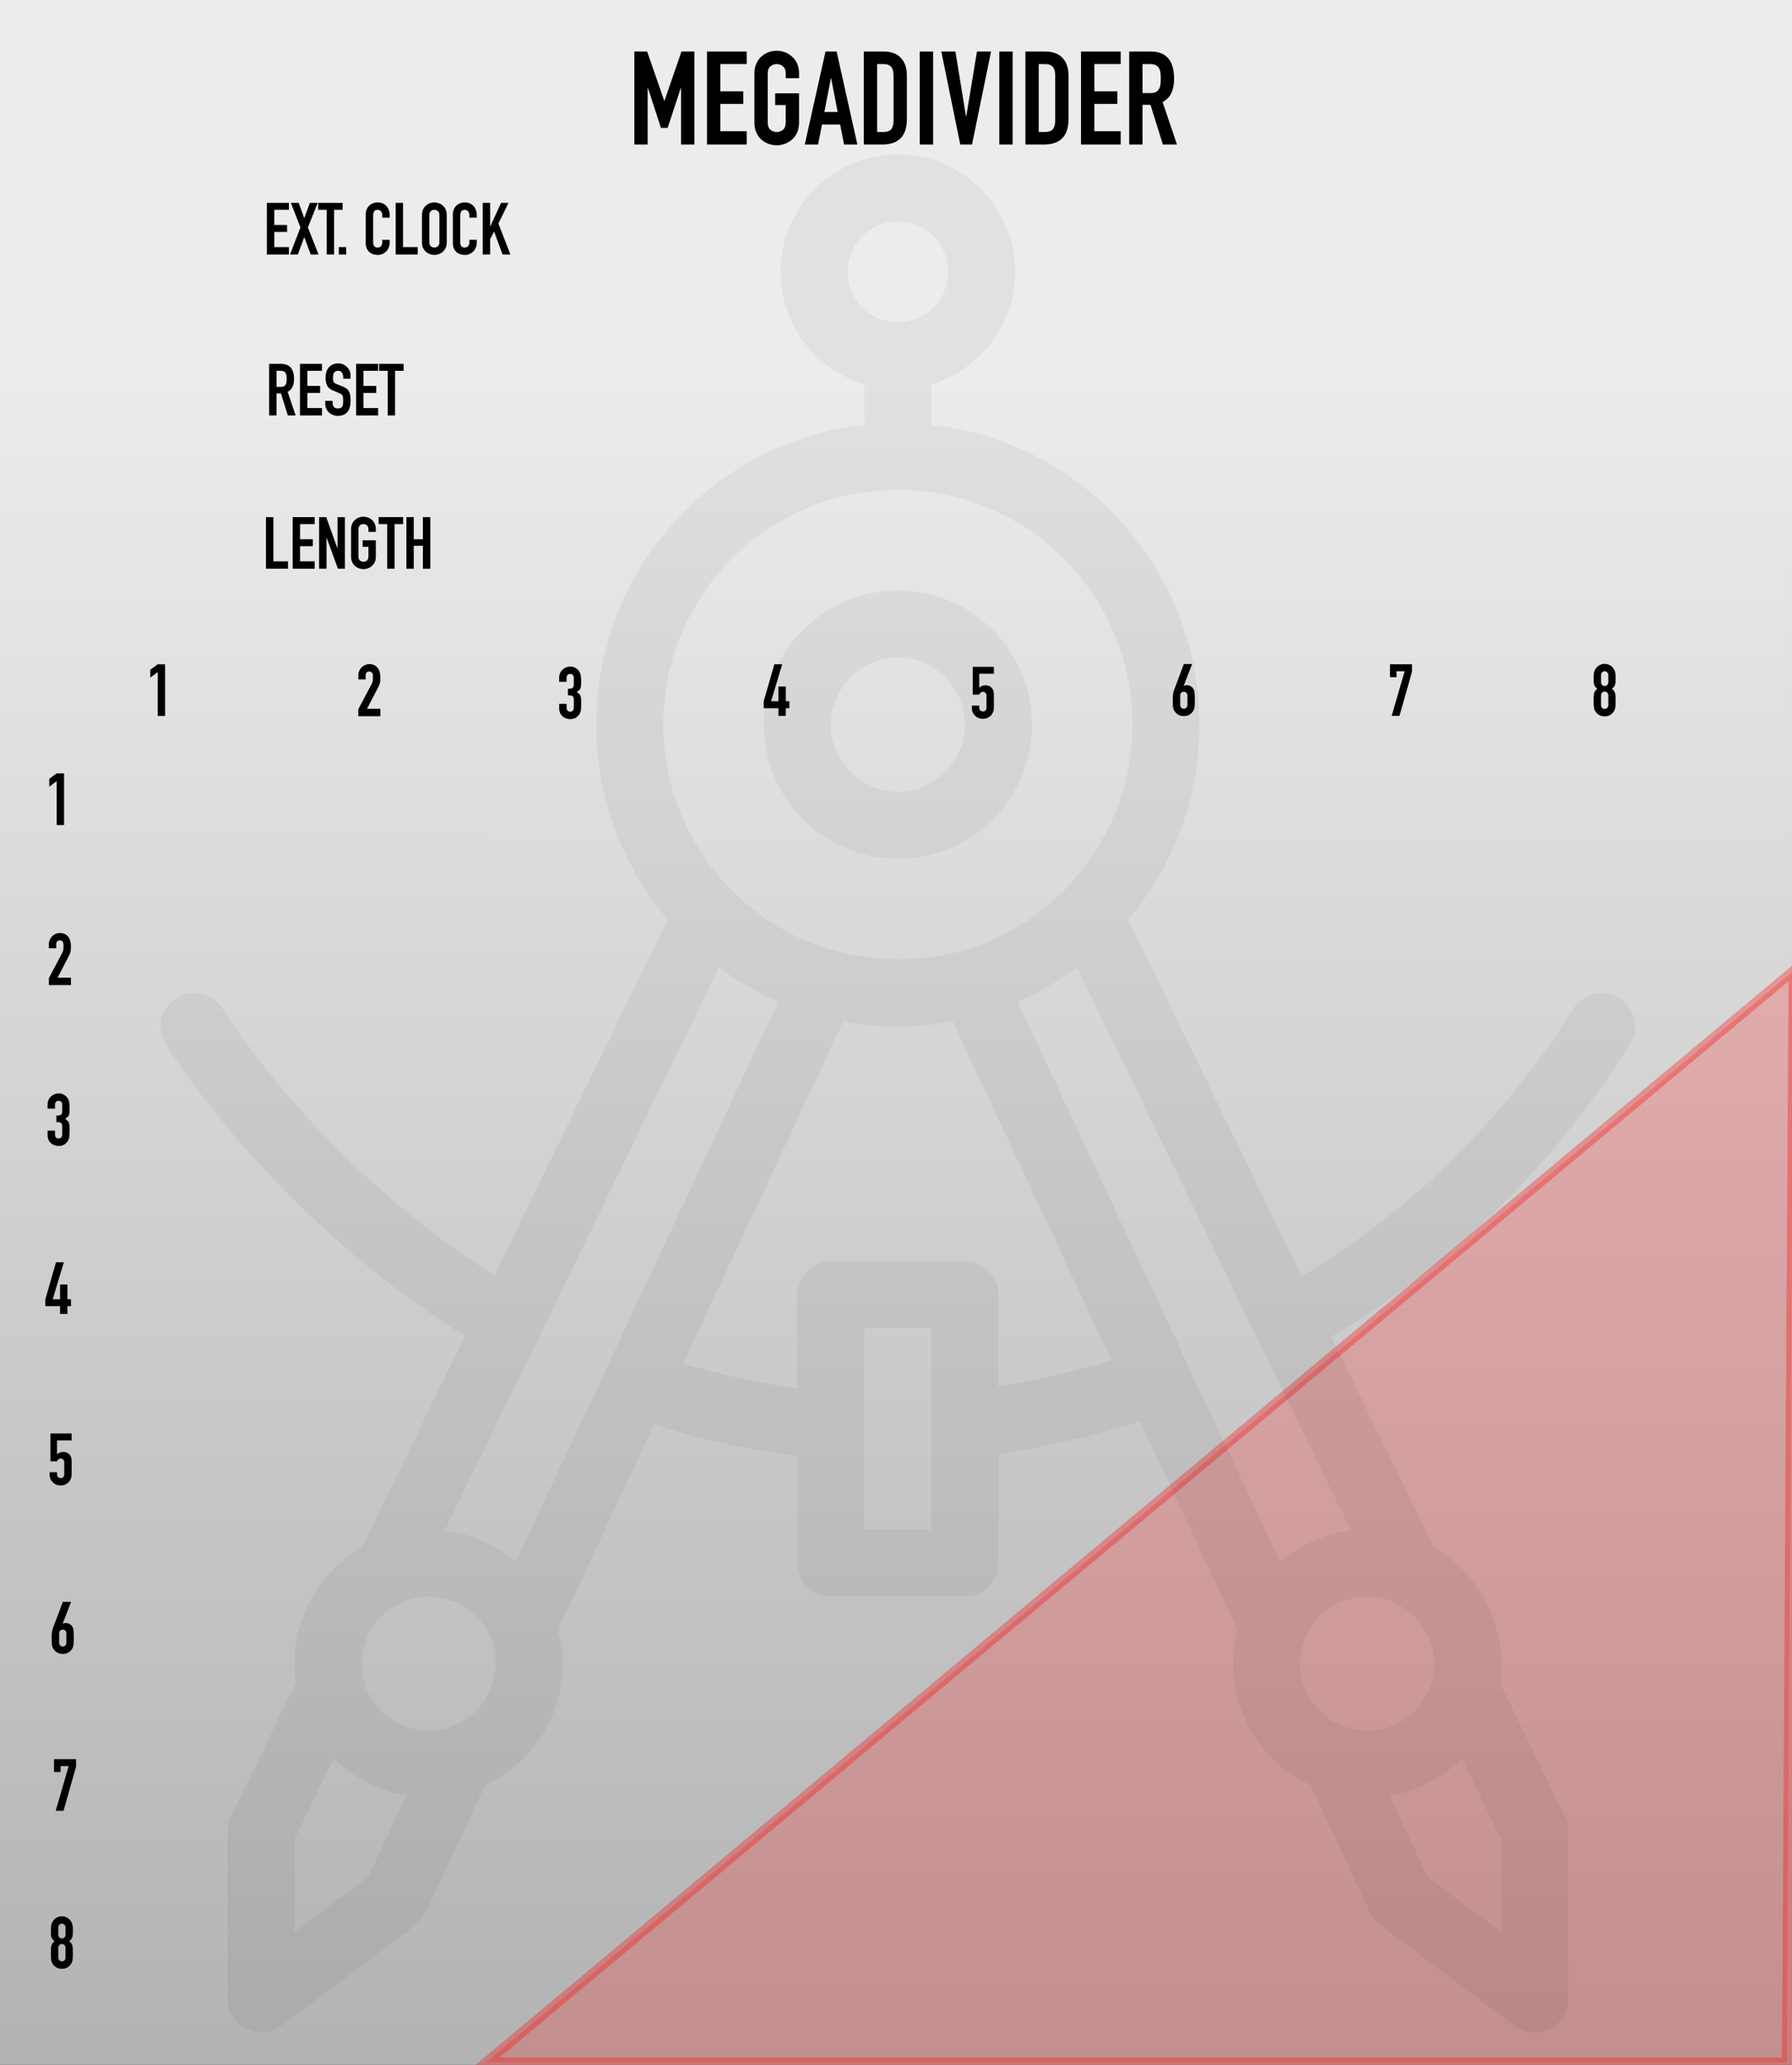 <?xml version="1.0" encoding="UTF-8" standalone="no"?>
<!-- Created with Inkscape (http://www.inkscape.org/) -->

<svg
   xmlns:dc="http://purl.org/dc/elements/1.1/"
   xmlns:cc="http://creativecommons.org/ns#"
   xmlns:rdf="http://www.w3.org/1999/02/22-rdf-syntax-ns#"
   xmlns:svg="http://www.w3.org/2000/svg"
   xmlns="http://www.w3.org/2000/svg"
   xmlns:xlink="http://www.w3.org/1999/xlink"
   xmlns:sodipodi="http://sodipodi.sourceforge.net/DTD/sodipodi-0.dtd"
   xmlns:inkscape="http://www.inkscape.org/namespaces/inkscape"
   width="330"
   height="380"
   viewBox="0 0 87.313 100.542"
   version="1.1"
   id="svg8"
   inkscape:version="0.92.2 (5c3e80d, 2017-08-06)"
   sodipodi:docname="MegaDivider.svg">
  <rect x="0" y="0" width="87.313" height="100.542" fill="#333333" stroke="none"/>
  <defs
     id="defs2">
    <linearGradient
       gradientTransform="matrix(0.761,0,0,0.276,712.503,-0.073)"
       inkscape:collect="always"
       xlink:href="#linearGradient879"
       id="linearGradient881"
       x1="-935.392"
       y1="66.758"
       x2="-935.734"
       y2="363.988"
       gradientUnits="userSpaceOnUse" />
    <linearGradient
       inkscape:collect="always"
       id="linearGradient879">
      <stop
         style="stop-color:#ececec;stop-opacity:1"
         offset="0"
         id="stop875" />
      <stop
         style="stop-color:#b3b3b3;stop-opacity:1"
         offset="1"
         id="stop877" />
    </linearGradient>
  </defs>
  <sodipodi:namedview
     id="base"
     pagecolor="#ffffff"
     bordercolor="#666666"
     borderopacity="1.0"
     inkscape:pageopacity="0.0"
     inkscape:pageshadow="2"
     inkscape:zoom="2"
     inkscape:cx="294.55773"
     inkscape:cy="195.80393"
     inkscape:document-units="mm"
     inkscape:current-layer="layer2"
     showgrid="false"
     units="px"
     inkscape:snap-bbox="true"
     inkscape:snap-page="true"
     inkscape:bbox-nodes="true"
     inkscape:snap-bbox-edge-midpoints="true"
     inkscape:window-width="1920"
     inkscape:window-height="1031"
     inkscape:window-x="8"
     inkscape:window-y="95"
     inkscape:window-maximized="0" />
  <g
     inkscape:groupmode="layer"
     id="layer2"
     inkscape:label="background">
    <path
       style="fill:url(#linearGradient881);fill-opacity:1;fill-rule:nonzero;stroke:none;stroke-width:0.422"
       d="M 0,0 H 87.312 V 100.542 H 0 Z m 0,0"
       id="path25057"
       inkscape:connector-curvature="0" />
    <path
       style="fill:#ff0000;fill-opacity:0.205;stroke:#ff0000;stroke-width:0.473px;stroke-linecap:butt;stroke-linejoin:miter;stroke-opacity:0.315"
       d="M 23.676,100.424 H 87.059 L 87.383,47.274 Z"
       id="path905-9"
       inkscape:connector-curvature="0"
       sodipodi:nodetypes="cccc" />
    <g
       aria-label="MEGADIVIDER"
       transform="matrix(0.265,0,0,0.265,24.137,-1.315)"
       style="font-style:normal;font-weight:normal;font-size:14.667px;line-height:1.25;font-family:sans-serif;letter-spacing:0px;word-spacing:0px;fill:#000000;fill-opacity:1;stroke:none;stroke-width:0.809"
       id="flowRoot923">
      <path
         d="m 25.55,14.428 h 2.352 l 3.144,9.048 h 0.048 l 3.12,-9.048 h 2.376 v 17.088 h -2.448 v -10.392 h -0.048 l -2.424,7.344 h -1.224 l -2.4,-7.344 h -0.048 v 10.392 h -2.448 z"
         style="font-style:normal;font-variant:normal;font-weight:normal;font-stretch:normal;font-size:24px;font-family:'DIN Condensed';-inkscape-font-specification:'DIN Condensed, ';text-align:center;text-anchor:middle"
         id="path1678"
         inkscape:connector-curvature="0" />
      <path
         d="m 38.91,14.428 h 7.296 v 2.304 h -4.848 v 5.016 h 4.224 v 2.304 h -4.224 v 5.016 h 4.848 v 2.448 h -7.296 z"
         style="font-style:normal;font-variant:normal;font-weight:normal;font-stretch:normal;font-size:24px;font-family:'DIN Condensed';-inkscape-font-specification:'DIN Condensed, ';text-align:center;text-anchor:middle"
         id="path1680"
         inkscape:connector-curvature="0" />
      <path
         d="m 47.625,18.46 q 0,-1.032 0.36,-1.824 0.36,-0.792 0.936,-1.296 0.6,-0.528 1.32,-0.792 0.744,-0.264 1.488,-0.264 0.744,0 1.464,0.264 0.744,0.264 1.32,0.792 0.6,0.504 0.96,1.296 0.36,0.792 0.36,1.824 v 0.864 h -2.448 v -0.864 q 0,-0.888 -0.504,-1.296 -0.48,-0.432 -1.152,-0.432 -0.672,0 -1.176,0.432 -0.48,0.408 -0.48,1.296 v 9.024 q 0,0.888 0.48,1.32 0.504,0.408 1.176,0.408 0.672,0 1.152,-0.408 0.504,-0.432 0.504,-1.32 v -3.216 h -1.944 v -2.16 h 4.392 v 5.376 q 0,1.056 -0.36,1.848 -0.36,0.768 -0.96,1.296 -0.576,0.504 -1.32,0.768 -0.72,0.264 -1.464,0.264 -0.744,0 -1.488,-0.264 -0.72,-0.264 -1.32,-0.768 -0.576,-0.528 -0.936,-1.296 -0.36,-0.792 -0.36,-1.848 z"
         style="font-style:normal;font-variant:normal;font-weight:normal;font-stretch:normal;font-size:24px;font-family:'DIN Condensed';-inkscape-font-specification:'DIN Condensed, ';text-align:center;text-anchor:middle"
         id="path1682"
         inkscape:connector-curvature="0" />
      <path
         d="m 61.732,19.348 h -0.048 l -1.2,6.192 h 2.448 z m -1.032,-4.92 h 2.04 l 3.816,17.088 h -2.448 l -0.72,-3.672 h -3.336 l -0.72,3.672 h -2.448 z"
         style="font-style:normal;font-variant:normal;font-weight:normal;font-stretch:normal;font-size:24px;font-family:'DIN Condensed';-inkscape-font-specification:'DIN Condensed, ';text-align:center;text-anchor:middle"
         id="path1684"
         inkscape:connector-curvature="0" />
      <path
         d="m 67.738,14.428 h 3.624 q 2.088,0 3.192,1.176 1.104,1.152 1.104,3.24 v 7.992 q 0,2.4 -1.176,3.552 -1.152,1.128 -3.336,1.128 h -3.408 z m 2.448,14.784 h 1.128 q 1.032,0 1.464,-0.504 0.432,-0.528 0.432,-1.632 v -8.232 q 0,-1.008 -0.408,-1.56 -0.408,-0.552 -1.488,-0.552 h -1.128 z"
         style="font-style:normal;font-variant:normal;font-weight:normal;font-stretch:normal;font-size:24px;font-family:'DIN Condensed';-inkscape-font-specification:'DIN Condensed, ';text-align:center;text-anchor:middle"
         id="path1686"
         inkscape:connector-curvature="0" />
      <path
         d="m 78.029,14.428 h 2.448 v 17.088 h -2.448 z"
         style="font-style:normal;font-variant:normal;font-weight:normal;font-stretch:normal;font-size:24px;font-family:'DIN Condensed';-inkscape-font-specification:'DIN Condensed, ';text-align:center;text-anchor:middle"
         id="path1688"
         inkscape:connector-curvature="0" />
      <path
         d="m 87.632,31.516 h -2.16 l -3.48,-17.088 h 2.592 l 1.944,11.928 h 0.048 l 1.968,-11.928 h 2.592 z"
         style="font-style:normal;font-variant:normal;font-weight:normal;font-stretch:normal;font-size:24px;font-family:'DIN Condensed';-inkscape-font-specification:'DIN Condensed, ';text-align:center;text-anchor:middle"
         id="path1690"
         inkscape:connector-curvature="0" />
      <path
         d="m 92.654,14.428 h 2.448 v 17.088 h -2.448 z"
         style="font-style:normal;font-variant:normal;font-weight:normal;font-stretch:normal;font-size:24px;font-family:'DIN Condensed';-inkscape-font-specification:'DIN Condensed, ';text-align:center;text-anchor:middle"
         id="path1692"
         inkscape:connector-curvature="0" />
      <path
         d="m 97.457,14.428 h 3.624 q 2.088,0 3.192,1.176 1.104,1.152 1.104,3.24 v 7.992 q 0,2.4 -1.176,3.552 -1.152,1.128 -3.336,1.128 h -3.408 z m 2.448,14.784 h 1.128 q 1.032,0 1.464,-0.504 0.432,-0.528 0.432,-1.632 v -8.232 q 0,-1.008 -0.408,-1.56 -0.408,-0.552 -1.488,-0.552 h -1.128 z"
         style="font-style:normal;font-variant:normal;font-weight:normal;font-stretch:normal;font-size:24px;font-family:'DIN Condensed';-inkscape-font-specification:'DIN Condensed, ';text-align:center;text-anchor:middle"
         id="path1694"
         inkscape:connector-curvature="0" />
      <path
         d="m 107.675,14.428 h 7.296 v 2.304 h -4.848 v 5.016 h 4.224 v 2.304 h -4.224 v 5.016 h 4.848 v 2.448 h -7.296 z"
         style="font-style:normal;font-variant:normal;font-weight:normal;font-stretch:normal;font-size:24px;font-family:'DIN Condensed';-inkscape-font-specification:'DIN Condensed, ';text-align:center;text-anchor:middle"
         id="path1696"
         inkscape:connector-curvature="0" />
      <path
         d="m 118.983,22.06 h 1.392 q 0.648,0 1.032,-0.168 0.384,-0.192 0.576,-0.528 0.216,-0.336 0.288,-0.816 0.072,-0.504 0.072,-1.152 0,-0.648 -0.072,-1.128 -0.072,-0.504 -0.312,-0.84 -0.216,-0.36 -0.624,-0.528 -0.408,-0.168 -1.08,-0.168 h -1.272 z m -2.448,-7.632 h 3.936 q 4.32,0 4.32,5.016 0,1.488 -0.48,2.568 -0.456,1.056 -1.632,1.704 l 2.64,7.8 h -2.592 l -2.28,-7.296 h -1.464 v 7.296 h -2.448 z"
         style="font-style:normal;font-variant:normal;font-weight:normal;font-stretch:normal;font-size:24px;font-family:'DIN Condensed';-inkscape-font-specification:'DIN Condensed, ';text-align:center;text-anchor:middle"
         id="path1698"
         inkscape:connector-curvature="0" />
    </g>
    <g
       aria-label="1"
       transform="matrix(0.265,0,0,0.265,-17.006,33.599)"
       style="font-style:normal;font-weight:normal;font-size:14.667px;line-height:1.25;font-family:sans-serif;letter-spacing:0px;word-spacing:0px;fill:#000000;fill-opacity:1;stroke:none;stroke-width:0.809"
       id="flowRoot923-4-0">
      <path
         d="m 74.593,16.755 -1.36,1 v -1.44 l 1.36,-1 h 1.36 v 9.493 h -1.36 z"
         style="font-style:normal;font-variant:normal;font-weight:normal;font-stretch:normal;font-size:13.333px;font-family:'DIN Condensed';-inkscape-font-specification:'DIN Condensed, ';text-align:center;text-anchor:middle"
         id="path1943"
         inkscape:connector-curvature="0" />
    </g>
    <g
       aria-label="2"
       transform="matrix(0.265,0,0,0.265,-16.958,41.391)"
       style="font-style:normal;font-weight:normal;font-size:14.667px;line-height:1.25;font-family:sans-serif;letter-spacing:0px;word-spacing:0px;fill:#000000;fill-opacity:1;stroke:none;stroke-width:0.809"
       id="flowRoot923-4-0-3">
      <path
         d="m 72.979,23.529 2.453,-4.627 q 0.187,-0.347 0.213,-0.6 0.027,-0.267 0.027,-0.653 0,-0.173 -0.013,-0.36 -0.013,-0.2 -0.08,-0.347 -0.053,-0.147 -0.187,-0.24 -0.133,-0.107 -0.387,-0.107 -0.307,0 -0.493,0.173 -0.173,0.173 -0.173,0.507 v 0.773 h -1.36 v -0.747 q 0,-0.427 0.16,-0.8 0.16,-0.373 0.427,-0.653 0.28,-0.28 0.653,-0.44 0.373,-0.173 0.8,-0.173 0.533,0 0.907,0.2 0.387,0.187 0.627,0.52 0.253,0.333 0.36,0.76 0.12,0.427 0.12,0.907 0,0.347 -0.013,0.587 -0.013,0.227 -0.053,0.44 -0.04,0.213 -0.133,0.427 -0.093,0.213 -0.253,0.52 l -2,3.853 h 2.453 v 1.36 h -4.053 z"
         style="font-style:normal;font-variant:normal;font-weight:normal;font-stretch:normal;font-size:13.333px;font-family:'DIN Condensed';-inkscape-font-specification:'DIN Condensed, ';text-align:center;text-anchor:middle"
         id="path1946"
         inkscape:connector-curvature="0" />
    </g>
    <g
       aria-label="EXT. CLOCK"
       transform="matrix(0.265,0,0,0.265,-1.03,5.818)"
       style="font-style:normal;font-weight:normal;font-size:14.667px;line-height:1.25;font-family:sans-serif;letter-spacing:0px;word-spacing:0px;fill:#000000;fill-opacity:1;stroke:none;stroke-width:0.809"
       id="flowRoot923-4">
      <path
         d="m 52.958,15.315 h 4.053 v 1.28 h -2.693 v 2.787 h 2.347 v 1.28 h -2.347 v 2.787 h 2.693 v 1.36 h -4.053 z"
         style="font-style:normal;font-variant:normal;font-weight:normal;font-stretch:normal;font-size:13.333px;font-family:'DIN Condensed';-inkscape-font-specification:'DIN Condensed, ';text-align:center;text-anchor:middle"
         id="path1997"
         inkscape:connector-curvature="0" />
      <path
         d="m 59.133,19.835 -1.773,-4.52 h 1.44 l 1.027,2.813 1.04,-2.813 h 1.44 l -1.813,4.52 1.96,4.973 h -1.44 l -1.187,-3.2 -1.173,3.2 h -1.44 z"
         style="font-style:normal;font-variant:normal;font-weight:normal;font-stretch:normal;font-size:13.333px;font-family:'DIN Condensed';-inkscape-font-specification:'DIN Condensed, ';text-align:center;text-anchor:middle"
         id="path1999"
         inkscape:connector-curvature="0" />
      <path
         d="m 63.955,16.595 h -1.573 v -1.28 h 4.507 v 1.28 h -1.573 v 8.213 h -1.36 z"
         style="font-style:normal;font-variant:normal;font-weight:normal;font-stretch:normal;font-size:13.333px;font-family:'DIN Condensed';-inkscape-font-specification:'DIN Condensed, ';text-align:center;text-anchor:middle"
         id="path2001"
         inkscape:connector-curvature="0" />
      <path
         d="m 66.185,23.449 h 1.36 v 1.36 h -1.36 z"
         style="font-style:normal;font-variant:normal;font-weight:normal;font-stretch:normal;font-size:13.333px;font-family:'DIN Condensed';-inkscape-font-specification:'DIN Condensed, ';text-align:center;text-anchor:middle"
         id="path2003"
         inkscape:connector-curvature="0" />
      <path
         d="m 75.533,22.689 q 0,0.44 -0.173,0.84 -0.16,0.4 -0.453,0.707 -0.293,0.293 -0.693,0.48 -0.387,0.173 -0.84,0.173 -0.387,0 -0.787,-0.107 -0.4,-0.107 -0.72,-0.36 -0.32,-0.267 -0.533,-0.693 -0.2,-0.427 -0.2,-1.08 v -5.227 q 0,-0.467 0.16,-0.867 0.16,-0.4 0.453,-0.693 0.293,-0.293 0.693,-0.453 0.413,-0.173 0.907,-0.173 0.467,0 0.867,0.173 0.4,0.16 0.693,0.467 0.293,0.293 0.453,0.72 0.173,0.413 0.173,0.907 v 0.533 h -1.36 v -0.453 q 0,-0.4 -0.227,-0.693 -0.227,-0.293 -0.613,-0.293 -0.507,0 -0.68,0.32 -0.16,0.307 -0.16,0.787 v 4.853 q 0,0.413 0.173,0.693 0.187,0.28 0.653,0.28 0.133,0 0.28,-0.04 0.16,-0.053 0.28,-0.16 0.133,-0.107 0.213,-0.293 0.08,-0.187 0.08,-0.467 v -0.467 h 1.36 z"
         style="font-style:normal;font-variant:normal;font-weight:normal;font-stretch:normal;font-size:13.333px;font-family:'DIN Condensed';-inkscape-font-specification:'DIN Condensed, ';text-align:center;text-anchor:middle"
         id="path2005"
         inkscape:connector-curvature="0" />
      <path
         d="m 76.63,15.315 h 1.36 v 8.133 h 2.693 v 1.36 h -4.053 z"
         style="font-style:normal;font-variant:normal;font-weight:normal;font-stretch:normal;font-size:13.333px;font-family:'DIN Condensed';-inkscape-font-specification:'DIN Condensed, ';text-align:center;text-anchor:middle"
         id="path2007"
         inkscape:connector-curvature="0" />
      <path
         d="m 81.471,17.555 q 0,-0.573 0.2,-1.013 0.2,-0.44 0.52,-0.72 0.333,-0.293 0.733,-0.44 0.413,-0.147 0.827,-0.147 0.413,0 0.813,0.147 0.413,0.147 0.733,0.44 0.333,0.28 0.533,0.72 0.2,0.44 0.2,1.013 v 5.013 q 0,0.587 -0.2,1.027 -0.2,0.427 -0.533,0.72 -0.32,0.28 -0.733,0.427 -0.4,0.147 -0.813,0.147 -0.413,0 -0.827,-0.147 -0.4,-0.147 -0.733,-0.427 -0.32,-0.293 -0.52,-0.72 -0.2,-0.44 -0.2,-1.027 z m 1.36,5.013 q 0,0.493 0.267,0.733 0.28,0.227 0.653,0.227 0.373,0 0.64,-0.227 0.28,-0.24 0.28,-0.733 v -5.013 q 0,-0.493 -0.28,-0.72 -0.267,-0.24 -0.64,-0.24 -0.373,0 -0.653,0.24 -0.267,0.227 -0.267,0.72 z"
         style="font-style:normal;font-variant:normal;font-weight:normal;font-stretch:normal;font-size:13.333px;font-family:'DIN Condensed';-inkscape-font-specification:'DIN Condensed, ';text-align:center;text-anchor:middle"
         id="path2009"
         inkscape:connector-curvature="0" />
      <path
         d="m 91.549,22.689 q 0,0.44 -0.173,0.84 -0.16,0.4 -0.453,0.707 -0.293,0.293 -0.693,0.48 -0.387,0.173 -0.84,0.173 -0.387,0 -0.787,-0.107 -0.4,-0.107 -0.72,-0.36 -0.32,-0.267 -0.533,-0.693 -0.2,-0.427 -0.2,-1.08 v -5.227 q 0,-0.467 0.16,-0.867 0.16,-0.4 0.453,-0.693 0.293,-0.293 0.693,-0.453 0.413,-0.173 0.907,-0.173 0.467,0 0.867,0.173 0.4,0.16 0.693,0.467 0.293,0.293 0.453,0.72 0.173,0.413 0.173,0.907 v 0.533 h -1.36 v -0.453 q 0,-0.4 -0.227,-0.693 -0.227,-0.293 -0.613,-0.293 -0.507,0 -0.68,0.32 -0.16,0.307 -0.16,0.787 v 4.853 q 0,0.413 0.173,0.693 0.187,0.28 0.653,0.28 0.133,0 0.28,-0.04 0.16,-0.053 0.28,-0.16 0.133,-0.107 0.213,-0.293 0.08,-0.187 0.08,-0.467 v -0.467 h 1.36 z"
         style="font-style:normal;font-variant:normal;font-weight:normal;font-stretch:normal;font-size:13.333px;font-family:'DIN Condensed';-inkscape-font-specification:'DIN Condensed, ';text-align:center;text-anchor:middle"
         id="path2011"
         inkscape:connector-curvature="0" />
      <path
         d="m 92.645,15.315 h 1.36 v 4.333 h 0.027 l 1.987,-4.333 h 1.36 l -1.853,3.8 2.2,5.693 H 96.285 l -1.547,-4.213 -0.733,1.373 v 2.84 h -1.36 z"
         style="font-style:normal;font-variant:normal;font-weight:normal;font-stretch:normal;font-size:13.333px;font-family:'DIN Condensed';-inkscape-font-specification:'DIN Condensed, ';text-align:center;text-anchor:middle"
         id="path2013"
         inkscape:connector-curvature="0" />
    </g>
    <g
       aria-label="/ "
       transform="matrix(0.265,0,0,0.265,-47.318,98.409)"
       style="font-style:normal;font-weight:normal;font-size:14.667px;line-height:1.25;font-family:sans-serif;letter-spacing:0px;word-spacing:0px;fill:#000000;fill-opacity:1;stroke:none;stroke-width:0.809"
       id="flowRoot923-4-3">
      <path
         d="m 75.342,15.235 h 1.067 l -1.76,9.653 h -1.067 z"
         style="font-style:normal;font-variant:normal;font-weight:normal;font-stretch:normal;font-size:13.333px;font-family:'DIN Condensed';-inkscape-font-specification:'DIN Condensed, ';text-align:center;text-anchor:middle"
         id="path2067"
         inkscape:connector-curvature="0" />
    </g>
    <path
       inkscape:connector-curvature="0"
       id="path2040"
       style="font-style:normal;font-variant:normal;font-weight:normal;font-stretch:normal;font-size:13.333px;line-height:1.25;font-family:'DIN Condensed';-inkscape-font-specification:'DIN Condensed, ';text-align:center;letter-spacing:0px;word-spacing:0px;text-anchor:middle;fill:#000000;fill-opacity:1;stroke:none;stroke-width:0.214"
       d="m 2.746,54.32 q 0.162,0 0.222,-0.039 0.064,-0.039 0.064,-0.18 v -0.325 q 0,-0.078 -0.049,-0.127 -0.046,-0.049 -0.127,-0.049 -0.095,0 -0.138,0.06 -0.039,0.06 -0.039,0.116 v 0.205 h -0.36 v -0.208 q 0,-0.109 0.042,-0.208 0.042,-0.099 0.116,-0.169 0.074,-0.071 0.173,-0.113 0.099,-0.042 0.212,-0.042 0.148,0 0.243,0.06 0.099,0.056 0.148,0.116 0.035,0.042 0.06,0.088 0.028,0.042 0.042,0.102 0.018,0.056 0.025,0.141 0.011,0.081 0.011,0.201 0,0.131 -0.007,0.212 -0.004,0.081 -0.028,0.138 -0.021,0.053 -0.067,0.092 -0.042,0.039 -0.12,0.085 0.085,0.053 0.127,0.099 0.046,0.046 0.067,0.109 0.021,0.06 0.025,0.148 0.004,0.085 0.004,0.219 0,0.123 -0.007,0.205 -0.004,0.081 -0.014,0.138 -0.011,0.053 -0.028,0.092 -0.018,0.039 -0.046,0.081 -0.067,0.099 -0.173,0.166 -0.106,0.064 -0.272,0.064 -0.085,0 -0.18,-0.028 -0.095,-0.028 -0.173,-0.092 -0.078,-0.064 -0.131,-0.166 -0.049,-0.102 -0.049,-0.25 v -0.205 h 0.36 v 0.187 q 0,0.085 0.046,0.141 0.049,0.053 0.131,0.053 0.081,0 0.127,-0.053 0.049,-0.056 0.049,-0.148 V 54.874 q 0,-0.074 -0.014,-0.12 -0.011,-0.046 -0.042,-0.071 -0.032,-0.028 -0.088,-0.035 -0.053,-0.011 -0.141,-0.011 z" />
    <path
       inkscape:connector-curvature="0"
       id="path2042"
       style="font-style:normal;font-variant:normal;font-weight:normal;font-stretch:normal;font-size:13.333px;line-height:1.25;font-family:'DIN Condensed';-inkscape-font-specification:'DIN Condensed, ';text-align:center;letter-spacing:0px;word-spacing:0px;text-anchor:middle;fill:#000000;fill-opacity:1;stroke:none;stroke-width:0.214"
       d="M 2.926,63.602 H 2.21 v -0.339 l 0.519,-1.799 h 0.381 l -0.54,1.799 h 0.356 v -0.716 h 0.36 v 0.716 H 3.459 V 63.602 H 3.286 v 0.374 H 2.926 Z" />
    <path
       inkscape:connector-curvature="0"
       id="path2044"
       style="font-style:normal;font-variant:normal;font-weight:normal;font-stretch:normal;font-size:13.333px;line-height:1.25;font-family:'DIN Condensed';-inkscape-font-specification:'DIN Condensed, ';text-align:center;letter-spacing:0px;word-spacing:0px;text-anchor:middle;fill:#000000;fill-opacity:1;stroke:none;stroke-width:0.214"
       d="M 3.49,70.137 H 2.778 v 0.677 q 0.049,-0.049 0.127,-0.081 0.078,-0.035 0.173,-0.035 0.183,0 0.296,0.113 0.116,0.113 0.116,0.332 v 0.649 q 0,0.127 -0.046,0.226 -0.042,0.099 -0.116,0.169 -0.074,0.071 -0.173,0.109 -0.095,0.035 -0.201,0.035 -0.106,0 -0.205,-0.035 -0.095,-0.039 -0.169,-0.109 -0.074,-0.071 -0.12,-0.169 -0.042,-0.099 -0.042,-0.226 V 71.686 h 0.36 v 0.092 q 0,0.092 0.049,0.145 0.053,0.049 0.134,0.049 0.081,0 0.123,-0.049 0.046,-0.049 0.046,-0.138 v -0.589 q 0,-0.074 -0.049,-0.127 -0.046,-0.053 -0.12,-0.053 -0.046,0 -0.078,0.018 -0.032,0.014 -0.053,0.035 -0.021,0.021 -0.035,0.046 -0.011,0.025 -0.018,0.039 h -0.318 V 69.798 h 1.03 z" />
    <path
       inkscape:connector-curvature="0"
       id="path2046"
       style="font-style:normal;font-variant:normal;font-weight:normal;font-stretch:normal;font-size:13.333px;line-height:1.25;font-family:'DIN Condensed';-inkscape-font-specification:'DIN Condensed, ';text-align:center;letter-spacing:0px;word-spacing:0px;text-anchor:middle;fill:#000000;fill-opacity:1;stroke:none;stroke-width:0.214"
       d="m 3.054,79.055 0.007,0.007 q 0.018,-0.014 0.053,-0.021 0.039,-0.011 0.099,-0.011 0.095,0 0.176,0.046 0.081,0.046 0.127,0.116 0.025,0.039 0.039,0.078 0.014,0.039 0.021,0.102 0.011,0.064 0.014,0.162 0.004,0.095 0.004,0.243 0,0.123 -0.004,0.205 -0.004,0.078 -0.014,0.134 -0.007,0.053 -0.025,0.092 -0.014,0.039 -0.039,0.081 -0.071,0.116 -0.191,0.18 -0.116,0.064 -0.265,0.064 -0.148,0 -0.265,-0.064 -0.116,-0.067 -0.187,-0.18 -0.028,-0.042 -0.046,-0.081 -0.014,-0.039 -0.025,-0.092 -0.007,-0.056 -0.011,-0.134 -0.004,-0.081 -0.004,-0.205 0,-0.116 0.004,-0.191 0.004,-0.078 0.011,-0.131 0.007,-0.056 0.021,-0.099 0.014,-0.046 0.032,-0.095 L 3.061,78 h 0.402 z m 0.18,0.473 q 0,-0.081 -0.053,-0.131 -0.053,-0.049 -0.123,-0.049 -0.071,0 -0.123,0.049 -0.053,0.049 -0.053,0.131 v 0.466 q 0,0.081 0.053,0.131 0.053,0.049 0.123,0.049 0.071,0 0.123,-0.049 0.053,-0.049 0.053,-0.131 z" />
    <path
       inkscape:connector-curvature="0"
       id="path2048"
       style="font-style:normal;font-variant:normal;font-weight:normal;font-stretch:normal;font-size:13.333px;line-height:1.25;font-family:'DIN Condensed';-inkscape-font-specification:'DIN Condensed, ';text-align:center;letter-spacing:0px;word-spacing:0px;text-anchor:middle;fill:#000000;fill-opacity:1;stroke:none;stroke-width:0.214"
       d="M 3.346,85.996 H 2.951 v 0.289 h -0.318 V 85.657 H 3.706 v 0.36 l -0.61,2.152 h -0.381 z" />
    <path
       inkscape:connector-curvature="0"
       id="path2050"
       style="font-style:normal;font-variant:normal;font-weight:normal;font-stretch:normal;font-size:13.333px;line-height:1.25;font-family:'DIN Condensed';-inkscape-font-specification:'DIN Condensed, ';text-align:center;letter-spacing:0px;word-spacing:0px;text-anchor:middle;fill:#000000;fill-opacity:1;stroke:none;stroke-width:0.214"
       d="m 3.193,93.845 q 0,-0.074 -0.053,-0.123 -0.053,-0.053 -0.123,-0.053 -0.071,0 -0.123,0.053 -0.053,0.049 -0.053,0.123 v 0.367 q 0,0.074 0.053,0.127 0.053,0.049 0.123,0.049 0.071,0 0.123,-0.049 0.053,-0.053 0.053,-0.127 z m -0.713,0.141 q 0,-0.102 0.007,-0.173 0.007,-0.074 0.021,-0.127 0.018,-0.053 0.042,-0.095 0.025,-0.042 0.06,-0.088 0.071,-0.092 0.176,-0.141 0.106,-0.053 0.229,-0.053 0.123,0 0.229,0.053 0.106,0.049 0.176,0.141 0.035,0.046 0.06,0.088 0.025,0.042 0.039,0.095 0.018,0.053 0.025,0.127 0.007,0.071 0.007,0.173 0,0.113 -0.004,0.191 -0.004,0.078 -0.021,0.138 -0.018,0.06 -0.056,0.109 -0.035,0.046 -0.099,0.099 0.064,0.049 0.099,0.099 0.039,0.049 0.056,0.116 0.018,0.067 0.021,0.166 0.004,0.095 0.004,0.236 0,0.116 -0.007,0.194 -0.004,0.074 -0.014,0.131 -0.011,0.056 -0.032,0.095 -0.018,0.039 -0.046,0.081 -0.06,0.092 -0.169,0.159 -0.109,0.064 -0.268,0.064 -0.159,0 -0.268,-0.064 -0.109,-0.067 -0.169,-0.159 -0.028,-0.042 -0.049,-0.081 -0.018,-0.039 -0.028,-0.095 -0.011,-0.056 -0.018,-0.131 -0.004,-0.078 -0.004,-0.194 0,-0.141 0.004,-0.236 0.004,-0.099 0.021,-0.166 0.018,-0.067 0.053,-0.116 0.039,-0.049 0.102,-0.099 -0.064,-0.053 -0.102,-0.099 -0.035,-0.049 -0.053,-0.109 -0.018,-0.06 -0.021,-0.138 -0.004,-0.078 -0.004,-0.191 z m 0.713,0.847 q 0,-0.074 -0.053,-0.123 -0.053,-0.053 -0.123,-0.053 -0.071,0 -0.123,0.053 -0.053,0.049 -0.053,0.123 v 0.494 q 0,0.074 0.053,0.127 0.053,0.049 0.123,0.049 0.071,0 0.123,-0.049 0.053,-0.053 0.053,-0.127 z" />
    <path
       inkscape:connector-curvature="0"
       id="path2052"
       style="font-style:normal;font-variant:normal;font-weight:normal;font-stretch:normal;font-size:13.333px;line-height:1.25;font-family:'DIN Condensed';-inkscape-font-specification:'DIN Condensed, ';text-align:center;letter-spacing:0px;word-spacing:0px;text-anchor:middle;fill:#000000;fill-opacity:1;stroke:none;stroke-width:0.214"
       d="m 88.724,33.817 -0.007,-0.007 q -0.018,0.014 -0.056,0.025 -0.035,0.007 -0.095,0.007 -0.095,0 -0.176,-0.046 -0.081,-0.046 -0.127,-0.116 -0.025,-0.035 -0.039,-0.074 -0.014,-0.042 -0.025,-0.106 -0.007,-0.064 -0.011,-0.159 -0.004,-0.099 -0.004,-0.247 0,-0.123 0.004,-0.201 0.004,-0.081 0.011,-0.134 0.011,-0.056 0.025,-0.095 0.018,-0.039 0.042,-0.081 0.071,-0.116 0.187,-0.18 0.12,-0.064 0.268,-0.064 0.148,0 0.265,0.067 0.116,0.064 0.187,0.176 0.025,0.042 0.042,0.081 0.018,0.039 0.025,0.095 0.011,0.053 0.014,0.134 0.004,0.078 0.004,0.201 0,0.116 -0.004,0.194 -0.004,0.074 -0.014,0.131 -0.007,0.053 -0.021,0.099 -0.011,0.042 -0.028,0.092 l -0.473,1.263 H 88.315 Z M 88.544,33.344 q 0,0.081 0.053,0.131 0.053,0.049 0.123,0.049 0.071,0 0.123,-0.049 0.053,-0.049 0.053,-0.131 v -0.466 q 0,-0.081 -0.053,-0.131 -0.053,-0.049 -0.123,-0.049 -0.071,0 -0.123,0.049 -0.053,0.049 -0.053,0.131 z" />
    <path
       inkscape:connector-curvature="0"
       id="path2054"
       style="font-style:normal;font-variant:normal;font-weight:normal;font-stretch:normal;font-size:13.333px;line-height:1.25;font-family:'DIN Condensed';-inkscape-font-specification:'DIN Condensed, ';text-align:center;letter-spacing:0px;word-spacing:0px;text-anchor:middle;fill:#000000;fill-opacity:1;stroke:none;stroke-width:0.214"
       d="m 97.983,32.608 -0.36,0.265 v -0.381 l 0.36,-0.265 h 0.36 v 2.512 h -0.36 z" />
    <path
       inkscape:connector-curvature="0"
       id="path2056"
       style="font-style:normal;font-variant:normal;font-weight:normal;font-stretch:normal;font-size:13.333px;line-height:1.25;font-family:'DIN Condensed';-inkscape-font-specification:'DIN Condensed, ';text-align:center;letter-spacing:0px;word-spacing:0px;text-anchor:middle;fill:#000000;fill-opacity:1;stroke:none;stroke-width:0.214"
       d="m 98.866,32.746 q 0,-0.127 0.042,-0.226 0.046,-0.099 0.12,-0.169 0.074,-0.071 0.169,-0.106 0.099,-0.039 0.205,-0.039 0.106,0 0.201,0.039 0.099,0.035 0.173,0.106 0.074,0.071 0.116,0.169 0.046,0.099 0.046,0.226 v 1.475 q 0,0.127 -0.046,0.226 -0.042,0.099 -0.116,0.169 -0.074,0.071 -0.173,0.109 -0.095,0.035 -0.201,0.035 -0.106,0 -0.205,-0.035 -0.095,-0.039 -0.169,-0.109 -0.074,-0.071 -0.12,-0.169 -0.042,-0.099 -0.042,-0.226 z m 0.36,1.475 q 0,0.078 0.049,0.131 0.049,0.049 0.127,0.049 0.078,0 0.127,-0.049 0.049,-0.053 0.049,-0.131 v -1.475 q 0,-0.078 -0.049,-0.127 -0.049,-0.053 -0.127,-0.053 -0.078,0 -0.127,0.053 -0.049,0.049 -0.049,0.127 z" />
    <path
       inkscape:connector-curvature="0"
       id="path2058"
       style="font-style:normal;font-variant:normal;font-weight:normal;font-stretch:normal;font-size:13.333px;line-height:1.25;font-family:'DIN Condensed';-inkscape-font-specification:'DIN Condensed, ';text-align:center;letter-spacing:0px;word-spacing:0px;text-anchor:middle;fill:#000000;fill-opacity:1;stroke:none;stroke-width:0.214"
       d="m 108.003,32.608 -0.36,0.265 v -0.381 l 0.36,-0.265 h 0.36 v 2.512 h -0.36 z" />
    <path
       inkscape:connector-curvature="0"
       id="path2060"
       style="font-style:normal;font-variant:normal;font-weight:normal;font-stretch:normal;font-size:13.333px;line-height:1.25;font-family:'DIN Condensed';-inkscape-font-specification:'DIN Condensed, ';text-align:center;letter-spacing:0px;word-spacing:0px;text-anchor:middle;fill:#000000;fill-opacity:1;stroke:none;stroke-width:0.214"
       d="m 109.312,32.608 -0.36,0.265 v -0.381 l 0.36,-0.265 h 0.36 v 2.512 h -0.36 z" />
    <path
       inkscape:connector-curvature="0"
       id="path2062"
       style="font-style:normal;font-variant:normal;font-weight:normal;font-stretch:normal;font-size:13.333px;line-height:1.25;font-family:'DIN Condensed';-inkscape-font-specification:'DIN Condensed, ';text-align:center;letter-spacing:0px;word-spacing:0px;text-anchor:middle;fill:#000000;fill-opacity:1;stroke:none;stroke-width:0.214"
       d="m 117.891,32.608 -0.36,0.265 v -0.381 l 0.36,-0.265 h 0.36 v 2.512 h -0.36 z" />
    <path
       inkscape:connector-curvature="0"
       id="path2064"
       style="font-style:normal;font-variant:normal;font-weight:normal;font-stretch:normal;font-size:13.333px;line-height:1.25;font-family:'DIN Condensed';-inkscape-font-specification:'DIN Condensed, ';text-align:center;letter-spacing:0px;word-spacing:0px;text-anchor:middle;fill:#000000;fill-opacity:1;stroke:none;stroke-width:0.214"
       d="M 118.773,34.4 119.422,33.176 q 0.049,-0.092 0.056,-0.159 0.007,-0.071 0.007,-0.173 0,-0.046 -0.004,-0.095 -0.004,-0.053 -0.021,-0.092 -0.014,-0.039 -0.049,-0.064 -0.035,-0.028 -0.102,-0.028 -0.081,0 -0.131,0.046 -0.046,0.046 -0.046,0.134 v 0.205 h -0.36 V 32.753 q 0,-0.113 0.042,-0.212 0.042,-0.099 0.113,-0.173 0.074,-0.074 0.173,-0.116 0.099,-0.046 0.212,-0.046 0.141,0 0.24,0.053 0.102,0.049 0.166,0.138 0.067,0.088 0.095,0.201 0.032,0.113 0.032,0.24 0,0.092 -0.004,0.155 -0.004,0.06 -0.014,0.116 -0.011,0.056 -0.035,0.113 -0.025,0.056 -0.067,0.138 l -0.529,1.02 h 0.649 v 0.36 h -1.072 z" />
    <g
       aria-label="1"
       transform="matrix(0.265,0,0,0.265,-12.084,28.289)"
       style="font-style:normal;font-weight:normal;font-size:14.667px;line-height:1.25;font-family:sans-serif;letter-spacing:0px;word-spacing:0px;fill:#000000;fill-opacity:1;stroke:none;stroke-width:0.809"
       id="flowRoot923-4-0-2">
      <path
         d="m 74.593,16.755 -1.36,1 v -1.44 l 1.36,-1 h 1.36 v 9.493 h -1.36 z"
         style="font-style:normal;font-variant:normal;font-weight:normal;font-stretch:normal;font-size:13.333px;font-family:'DIN Condensed';-inkscape-font-specification:'DIN Condensed, ';text-align:center;text-anchor:middle"
         id="path1943-2"
         inkscape:connector-curvature="0" />
    </g>
    <g
       aria-label="2"
       transform="matrix(0.265,0,0,0.265,-1.882,28.3)"
       style="font-style:normal;font-weight:normal;font-size:14.667px;line-height:1.25;font-family:sans-serif;letter-spacing:0px;word-spacing:0px;fill:#000000;fill-opacity:1;stroke:none;stroke-width:0.809"
       id="flowRoot923-4-0-3-5">
      <path
         d="m 72.979,23.529 2.453,-4.627 q 0.187,-0.347 0.213,-0.6 0.027,-0.267 0.027,-0.653 0,-0.173 -0.013,-0.36 -0.013,-0.2 -0.08,-0.347 -0.053,-0.147 -0.187,-0.24 -0.133,-0.107 -0.387,-0.107 -0.307,0 -0.493,0.173 -0.173,0.173 -0.173,0.507 v 0.773 h -1.36 v -0.747 q 0,-0.427 0.16,-0.8 0.16,-0.373 0.427,-0.653 0.28,-0.28 0.653,-0.44 0.373,-0.173 0.8,-0.173 0.533,0 0.907,0.2 0.387,0.187 0.627,0.52 0.253,0.333 0.36,0.76 0.12,0.427 0.12,0.907 0,0.347 -0.013,0.587 -0.013,0.227 -0.053,0.44 -0.04,0.213 -0.133,0.427 -0.093,0.213 -0.253,0.52 l -2,3.853 h 2.453 v 1.36 h -4.053 z"
         style="font-style:normal;font-variant:normal;font-weight:normal;font-stretch:normal;font-size:13.333px;font-family:'DIN Condensed';-inkscape-font-specification:'DIN Condensed, ';text-align:center;text-anchor:middle"
         id="path1946-2"
         inkscape:connector-curvature="0" />
    </g>
    <path
       inkscape:connector-curvature="0"
       id="path2040-9"
       style="font-style:normal;font-variant:normal;font-weight:normal;font-stretch:normal;font-size:13.333px;line-height:1.25;font-family:'DIN Condensed';-inkscape-font-specification:'DIN Condensed, ';text-align:center;letter-spacing:0px;word-spacing:0px;text-anchor:middle;fill:#000000;fill-opacity:1;stroke:none;stroke-width:0.214"
       d="m 27.672,33.537 q 0.162,0 0.222,-0.039 0.064,-0.039 0.064,-0.18 v -0.325 q 0,-0.078 -0.049,-0.127 -0.046,-0.049 -0.127,-0.049 -0.095,0 -0.138,0.06 -0.039,0.06 -0.039,0.116 v 0.205 H 27.245 V 32.99 q 0,-0.109 0.042,-0.208 0.042,-0.099 0.116,-0.169 0.074,-0.071 0.173,-0.113 0.099,-0.042 0.212,-0.042 0.148,0 0.243,0.06 0.099,0.056 0.148,0.116 0.035,0.042 0.06,0.088 0.028,0.042 0.042,0.102 0.018,0.056 0.025,0.141 0.011,0.081 0.011,0.201 0,0.131 -0.007,0.212 -0.004,0.081 -0.028,0.138 -0.021,0.053 -0.067,0.092 -0.042,0.039 -0.12,0.085 0.085,0.053 0.127,0.099 0.046,0.046 0.067,0.109 0.021,0.06 0.025,0.148 0.004,0.085 0.004,0.219 0,0.123 -0.007,0.205 -0.004,0.081 -0.014,0.138 -0.011,0.053 -0.028,0.092 -0.018,0.039 -0.046,0.081 -0.067,0.099 -0.173,0.166 -0.106,0.064 -0.272,0.064 -0.085,0 -0.18,-0.028 -0.095,-0.028 -0.173,-0.092 -0.078,-0.064 -0.131,-0.166 -0.049,-0.102 -0.049,-0.25 v -0.205 h 0.36 v 0.187 q 0,0.085 0.046,0.141 0.049,0.053 0.131,0.053 0.081,0 0.127,-0.053 0.049,-0.056 0.049,-0.148 v -0.36 q 0,-0.074 -0.014,-0.12 -0.011,-0.046 -0.042,-0.071 -0.032,-0.028 -0.088,-0.035 -0.053,-0.011 -0.141,-0.011 z" />
    <path
       inkscape:connector-curvature="0"
       id="path2042-2"
       style="font-style:normal;font-variant:normal;font-weight:normal;font-stretch:normal;font-size:13.333px;line-height:1.25;font-family:'DIN Condensed';-inkscape-font-specification:'DIN Condensed, ';text-align:center;letter-spacing:0px;word-spacing:0px;text-anchor:middle;fill:#000000;fill-opacity:1;stroke:none;stroke-width:0.214"
       d="m 37.927,34.484 h -0.716 v -0.339 l 0.519,-1.799 h 0.381 l -0.54,1.799 h 0.356 v -0.716 h 0.36 v 0.716 h 0.173 v 0.339 h -0.173 v 0.374 h -0.36 z" />
    <path
       inkscape:connector-curvature="0"
       id="path2044-1"
       style="font-style:normal;font-variant:normal;font-weight:normal;font-stretch:normal;font-size:13.333px;line-height:1.25;font-family:'DIN Condensed';-inkscape-font-specification:'DIN Condensed, ';text-align:center;letter-spacing:0px;word-spacing:0px;text-anchor:middle;fill:#000000;fill-opacity:1;stroke:none;stroke-width:0.214"
       d="m 48.426,32.807 h -0.713 v 0.677 q 0.049,-0.049 0.127,-0.081 0.078,-0.035 0.173,-0.035 0.183,0 0.296,0.113 0.116,0.113 0.116,0.332 v 0.649 q 0,0.127 -0.046,0.226 -0.042,0.099 -0.116,0.169 -0.074,0.071 -0.173,0.109 -0.095,0.035 -0.201,0.035 -0.106,0 -0.205,-0.035 -0.095,-0.039 -0.169,-0.109 -0.074,-0.071 -0.12,-0.169 -0.042,-0.099 -0.042,-0.226 v -0.106 h 0.36 v 0.092 q 0,0.092 0.049,0.145 0.053,0.049 0.134,0.049 0.081,0 0.123,-0.049 0.046,-0.049 0.046,-0.138 V 33.865 q 0,-0.074 -0.049,-0.127 -0.046,-0.053 -0.12,-0.053 -0.046,0 -0.078,0.018 -0.032,0.014 -0.053,0.035 -0.021,0.021 -0.035,0.046 -0.011,0.025 -0.018,0.039 h -0.318 v -1.355 h 1.03 z" />
    <path
       inkscape:connector-curvature="0"
       id="path2046-8"
       style="font-style:normal;font-variant:normal;font-weight:normal;font-stretch:normal;font-size:13.333px;line-height:1.25;font-family:'DIN Condensed';-inkscape-font-specification:'DIN Condensed, ';text-align:center;letter-spacing:0px;word-spacing:0px;text-anchor:middle;fill:#000000;fill-opacity:1;stroke:none;stroke-width:0.214"
       d="m 57.676,33.39 0.007,0.007 q 0.018,-0.014 0.053,-0.021 0.039,-0.011 0.099,-0.011 0.095,0 0.176,0.046 0.081,0.046 0.127,0.116 0.025,0.039 0.039,0.078 0.014,0.039 0.021,0.102 0.011,0.064 0.014,0.162 0.004,0.095 0.004,0.243 0,0.123 -0.004,0.205 -0.004,0.078 -0.014,0.134 -0.007,0.053 -0.025,0.092 -0.014,0.039 -0.039,0.081 -0.071,0.116 -0.191,0.18 -0.116,0.064 -0.265,0.064 -0.148,0 -0.265,-0.064 -0.116,-0.067 -0.187,-0.18 -0.028,-0.042 -0.046,-0.081 -0.014,-0.039 -0.025,-0.092 -0.007,-0.056 -0.011,-0.134 -0.004,-0.081 -0.004,-0.205 0,-0.116 0.004,-0.191 0.004,-0.078 0.011,-0.131 0.007,-0.056 0.021,-0.099 0.014,-0.046 0.032,-0.095 l 0.473,-1.263 h 0.402 z m 0.18,0.473 q 0,-0.081 -0.053,-0.131 -0.053,-0.049 -0.123,-0.049 -0.071,0 -0.123,0.049 -0.053,0.049 -0.053,0.131 v 0.466 q 0,0.081 0.053,0.131 0.053,0.049 0.123,0.049 0.071,0 0.123,-0.049 0.053,-0.049 0.053,-0.131 z" />
    <path
       inkscape:connector-curvature="0"
       id="path2048-5"
       style="font-style:normal;font-variant:normal;font-weight:normal;font-stretch:normal;font-size:13.333px;line-height:1.25;font-family:'DIN Condensed';-inkscape-font-specification:'DIN Condensed, ';text-align:center;letter-spacing:0px;word-spacing:0px;text-anchor:middle;fill:#000000;fill-opacity:1;stroke:none;stroke-width:0.214"
       d="m 68.439,32.685 h -0.395 v 0.289 h -0.318 v -0.628 h 1.072 v 0.36 l -0.61,2.152 h -0.381 z" />
    <path
       inkscape:connector-curvature="0"
       id="path2050-5"
       style="font-style:normal;font-variant:normal;font-weight:normal;font-stretch:normal;font-size:13.333px;line-height:1.25;font-family:'DIN Condensed';-inkscape-font-specification:'DIN Condensed, ';text-align:center;letter-spacing:0px;word-spacing:0px;text-anchor:middle;fill:#000000;fill-opacity:1;stroke:none;stroke-width:0.214"
       d="m 78.361,32.861 q 0,-0.074 -0.053,-0.123 -0.053,-0.053 -0.123,-0.053 -0.071,0 -0.123,0.053 -0.053,0.049 -0.053,0.123 v 0.367 q 0,0.074 0.053,0.127 0.053,0.049 0.123,0.049 0.071,0 0.123,-0.049 0.053,-0.053 0.053,-0.127 z m -0.713,0.141 q 0,-0.102 0.007,-0.173 0.007,-0.074 0.021,-0.127 0.018,-0.053 0.042,-0.095 0.025,-0.042 0.06,-0.088 0.071,-0.092 0.176,-0.141 0.106,-0.053 0.229,-0.053 0.123,0 0.229,0.053 0.106,0.049 0.176,0.141 0.035,0.046 0.06,0.088 0.025,0.042 0.039,0.095 0.018,0.053 0.025,0.127 0.007,0.071 0.007,0.173 0,0.113 -0.004,0.191 -0.004,0.078 -0.021,0.138 -0.018,0.06 -0.056,0.109 -0.035,0.046 -0.099,0.099 0.064,0.049 0.099,0.099 0.039,0.049 0.056,0.116 0.018,0.067 0.021,0.166 0.004,0.095 0.004,0.236 0,0.116 -0.007,0.194 -0.004,0.074 -0.014,0.131 -0.011,0.056 -0.032,0.095 -0.018,0.039 -0.046,0.081 -0.06,0.092 -0.169,0.159 -0.109,0.064 -0.268,0.064 -0.159,0 -0.268,-0.064 -0.109,-0.067 -0.169,-0.159 -0.028,-0.042 -0.049,-0.081 -0.018,-0.039 -0.028,-0.095 -0.011,-0.056 -0.018,-0.131 -0.004,-0.078 -0.004,-0.194 0,-0.141 0.004,-0.236 0.004,-0.099 0.021,-0.166 0.018,-0.067 0.053,-0.116 0.039,-0.049 0.102,-0.099 -0.064,-0.053 -0.102,-0.099 -0.035,-0.049 -0.053,-0.109 -0.018,-0.06 -0.021,-0.138 -0.004,-0.078 -0.004,-0.191 z m 0.713,0.847 q 0,-0.074 -0.053,-0.123 -0.053,-0.053 -0.123,-0.053 -0.071,0 -0.123,0.053 -0.053,0.049 -0.053,0.123 v 0.494 q 0,0.074 0.053,0.127 0.053,0.049 0.123,0.049 0.071,0 0.123,-0.049 0.053,-0.053 0.053,-0.127 z" />
    <g
       id="g2374"
       transform="translate(0,0.468)">
      <path
         d="m 13.473,18.371 h 0.205 q 0.095,0 0.152,-0.025 0.056,-0.028 0.085,-0.078 0.032,-0.049 0.042,-0.12 0.011,-0.074 0.011,-0.169 0,-0.095 -0.011,-0.166 -0.011,-0.074 -0.046,-0.123 -0.032,-0.053 -0.092,-0.078 -0.06,-0.025 -0.159,-0.025 h -0.187 z m -0.36,-1.122 h 0.579 q 0.635,0 0.635,0.737 0,0.219 -0.071,0.377 -0.067,0.155 -0.24,0.25 l 0.388,1.147 h -0.381 l -0.335,-1.072 h -0.215 v 1.072 h -0.36 z"
         style="font-style:normal;font-variant:normal;font-weight:normal;font-stretch:normal;font-size:13.333px;line-height:1.25;font-family:'DIN Condensed';-inkscape-font-specification:'DIN Condensed, ';text-align:center;letter-spacing:0px;word-spacing:0px;text-anchor:middle;fill:#000000;fill-opacity:1;stroke:none;stroke-width:0.214"
         id="path2335"
         inkscape:connector-curvature="0" />
      <path
         d="m 14.616,17.249 h 1.072 v 0.339 h -0.713 v 0.737 h 0.621 v 0.339 h -0.621 v 0.737 h 0.713 v 0.36 H 14.616 Z"
         style="font-style:normal;font-variant:normal;font-weight:normal;font-stretch:normal;font-size:13.333px;line-height:1.25;font-family:'DIN Condensed';-inkscape-font-specification:'DIN Condensed, ';text-align:center;letter-spacing:0px;word-spacing:0px;text-anchor:middle;fill:#000000;fill-opacity:1;stroke:none;stroke-width:0.214"
         id="path2337"
         inkscape:connector-curvature="0" />
      <path
         d="M 17.082,17.972 H 16.722 v -0.081 q 0,-0.123 -0.06,-0.212 -0.056,-0.092 -0.194,-0.092 -0.074,0 -0.123,0.028 -0.046,0.028 -0.074,0.074 -0.025,0.042 -0.035,0.102 -0.011,0.056 -0.011,0.12 0,0.074 0.004,0.127 0.007,0.049 0.028,0.088 0.021,0.035 0.06,0.064 0.042,0.028 0.113,0.056 l 0.275,0.109 q 0.12,0.046 0.194,0.109 0.074,0.06 0.113,0.145 0.042,0.081 0.056,0.191 0.014,0.106 0.014,0.243 0,0.159 -0.032,0.296 -0.032,0.134 -0.106,0.233 -0.071,0.095 -0.191,0.152 -0.12,0.056 -0.293,0.056 -0.131,0 -0.243,-0.046 -0.113,-0.046 -0.194,-0.123 -0.081,-0.081 -0.131,-0.191 -0.046,-0.109 -0.046,-0.236 v -0.134 h 0.36 v 0.113 q 0,0.099 0.056,0.18 0.06,0.078 0.198,0.078 0.092,0 0.141,-0.025 0.053,-0.028 0.078,-0.074 0.028,-0.049 0.035,-0.12 0.007,-0.071 0.007,-0.155 0,-0.099 -0.007,-0.162 -0.007,-0.064 -0.032,-0.102 -0.021,-0.039 -0.064,-0.064 -0.039,-0.025 -0.106,-0.053 l -0.258,-0.106 q -0.233,-0.095 -0.314,-0.25 -0.078,-0.159 -0.078,-0.395 0,-0.141 0.039,-0.268 0.039,-0.127 0.113,-0.219 0.078,-0.092 0.194,-0.145 0.116,-0.056 0.272,-0.056 0.134,0 0.243,0.049 0.113,0.049 0.191,0.131 0.081,0.081 0.123,0.183 0.042,0.099 0.042,0.205 z"
         style="font-style:normal;font-variant:normal;font-weight:normal;font-stretch:normal;font-size:13.333px;line-height:1.25;font-family:'DIN Condensed';-inkscape-font-specification:'DIN Condensed, ';text-align:center;letter-spacing:0px;word-spacing:0px;text-anchor:middle;fill:#000000;fill-opacity:1;stroke:none;stroke-width:0.214"
         id="path2339"
         inkscape:connector-curvature="0" />
      <path
         d="m 17.351,17.249 h 1.072 v 0.339 h -0.713 v 0.737 h 0.621 v 0.339 h -0.621 v 0.737 h 0.713 v 0.36 h -1.072 z"
         style="font-style:normal;font-variant:normal;font-weight:normal;font-stretch:normal;font-size:13.333px;line-height:1.25;font-family:'DIN Condensed';-inkscape-font-specification:'DIN Condensed, ';text-align:center;letter-spacing:0px;word-spacing:0px;text-anchor:middle;fill:#000000;fill-opacity:1;stroke:none;stroke-width:0.214"
         id="path2341"
         inkscape:connector-curvature="0" />
      <path
         d="m 18.89,17.588 h -0.416 v -0.339 h 1.192 v 0.339 h -0.416 v 2.173 h -0.36 z"
         style="font-style:normal;font-variant:normal;font-weight:normal;font-stretch:normal;font-size:13.333px;line-height:1.25;font-family:'DIN Condensed';-inkscape-font-specification:'DIN Condensed, ';text-align:center;letter-spacing:0px;word-spacing:0px;text-anchor:middle;fill:#000000;fill-opacity:1;stroke:none;stroke-width:0.214"
         id="path2343"
         inkscape:connector-curvature="0" />
    </g>
    <g
       id="g2382"
       transform="translate(0,0.655)">
      <path
         d="m 12.959,24.525 h 0.36 v 2.152 h 0.713 v 0.36 h -1.072 z"
         style="font-style:normal;font-variant:normal;font-weight:normal;font-stretch:normal;font-size:13.333px;line-height:1.25;font-family:'DIN Condensed';-inkscape-font-specification:'DIN Condensed, ';text-align:center;letter-spacing:0px;word-spacing:0px;text-anchor:middle;fill:#000000;fill-opacity:1;stroke:none;stroke-width:0.214"
         id="path2345"
         inkscape:connector-curvature="0" />
      <path
         d="m 14.261,24.525 h 1.072 v 0.339 h -0.713 v 0.737 h 0.621 v 0.339 h -0.621 v 0.737 h 0.713 v 0.36 h -1.072 z"
         style="font-style:normal;font-variant:normal;font-weight:normal;font-stretch:normal;font-size:13.333px;line-height:1.25;font-family:'DIN Condensed';-inkscape-font-specification:'DIN Condensed, ';text-align:center;letter-spacing:0px;word-spacing:0px;text-anchor:middle;fill:#000000;fill-opacity:1;stroke:none;stroke-width:0.214"
         id="path2347"
         inkscape:connector-curvature="0" />
      <path
         d="m 15.549,24.525 h 0.346 l 0.543,1.513 h 0.007 v -1.513 h 0.36 v 2.512 h -0.339 L 15.916,25.527 h -0.007 v 1.51 h -0.36 z"
         style="font-style:normal;font-variant:normal;font-weight:normal;font-stretch:normal;font-size:13.333px;line-height:1.25;font-family:'DIN Condensed';-inkscape-font-specification:'DIN Condensed, ';text-align:center;letter-spacing:0px;word-spacing:0px;text-anchor:middle;fill:#000000;fill-opacity:1;stroke:none;stroke-width:0.214"
         id="path2349"
         inkscape:connector-curvature="0" />
      <path
         d="m 17.106,25.117 q 0,-0.152 0.053,-0.268 0.053,-0.116 0.138,-0.191 0.088,-0.078 0.194,-0.116 0.109,-0.039 0.219,-0.039 0.109,0 0.215,0.039 0.109,0.039 0.194,0.116 0.088,0.074 0.141,0.191 0.053,0.116 0.053,0.268 v 0.127 h -0.36 v -0.127 q 0,-0.131 -0.074,-0.191 -0.071,-0.064 -0.169,-0.064 -0.099,0 -0.173,0.064 -0.071,0.06 -0.071,0.191 v 1.326 q 0,0.131 0.071,0.194 0.074,0.06 0.173,0.06 0.099,0 0.169,-0.06 0.074,-0.064 0.074,-0.194 v -0.473 h -0.286 v -0.318 h 0.646 v 0.79 q 0,0.155 -0.053,0.272 -0.053,0.113 -0.141,0.191 -0.085,0.074 -0.194,0.113 -0.106,0.039 -0.215,0.039 -0.109,0 -0.219,-0.039 -0.106,-0.039 -0.194,-0.113 -0.085,-0.078 -0.138,-0.191 -0.053,-0.116 -0.053,-0.272 z"
         style="font-style:normal;font-variant:normal;font-weight:normal;font-stretch:normal;font-size:13.333px;line-height:1.25;font-family:'DIN Condensed';-inkscape-font-specification:'DIN Condensed, ';text-align:center;letter-spacing:0px;word-spacing:0px;text-anchor:middle;fill:#000000;fill-opacity:1;stroke:none;stroke-width:0.214"
         id="path2351"
         inkscape:connector-curvature="0" />
      <path
         d="M 18.866,24.863 H 18.449 v -0.339 h 1.192 v 0.339 h -0.416 v 2.173 h -0.36 z"
         style="font-style:normal;font-variant:normal;font-weight:normal;font-stretch:normal;font-size:13.333px;line-height:1.25;font-family:'DIN Condensed';-inkscape-font-specification:'DIN Condensed, ';text-align:center;letter-spacing:0px;word-spacing:0px;text-anchor:middle;fill:#000000;fill-opacity:1;stroke:none;stroke-width:0.214"
         id="path2353"
         inkscape:connector-curvature="0" />
      <path
         d="m 19.801,24.525 h 0.36 v 1.076 h 0.445 v -1.076 h 0.36 v 2.512 h -0.36 v -1.118 h -0.445 v 1.118 h -0.36 z"
         style="font-style:normal;font-variant:normal;font-weight:normal;font-stretch:normal;font-size:13.333px;line-height:1.25;font-family:'DIN Condensed';-inkscape-font-specification:'DIN Condensed, ';text-align:center;letter-spacing:0px;word-spacing:0px;text-anchor:middle;fill:#000000;fill-opacity:1;stroke:none;stroke-width:0.214"
         id="path2355"
         inkscape:connector-curvature="0" />
    </g>
    <g
       transform="matrix(1.633,0,0,1.633,-8.508,0.991)"
       id="g2782"
       style="opacity:0.047">
      <path
         inkscape:connector-curvature="0"
         d="m 32,25 c 2.21,0 4,-1.79 4,-4 0,-2.21 -1.79,-4 -4,-4 -2.21,0 -4,1.79 -4,4 0,2.21 1.79,4 4,4 z m 0,-6 c 1.1,0 2,0.9 2,2 0,1.1 -0.9,2 -2,2 -1.1,0 -2,-0.9 -2,-2 0,-1.1 0.9,-2 2,-2 z"
         id="path2778" />
      <path
         inkscape:connector-curvature="0"
         d="m 53.85,30.53 c 0.29,-0.46 0.15,-1.08 -0.32,-1.37 -0.46,-0.3 -1.08,-0.16 -1.38,0.31 -2.37,3.75 -5.26,6.28 -8.1,7.98 l -5.18,-10.64 C 40.25,25.19 41,23.13 41,21 41,16.89 38.22,13.31 34.24,12.28 33.83,12.18 33.42,12.11 33,12.06 V 10.85 C 34.44,10.42 35.5,9.08 35.5,7.5 35.5,5.57 33.93,4 32,4 c -1.93,0 -3.5,1.57 -3.5,3.5 0,1.58 1.06,2.92 2.5,3.35 v 1.21 c -0.42,0.05 -0.83,0.12 -1.25,0.22 C 25.78,13.31 23,16.89 23,21 c 0,2.14 0.76,4.21 2.13,5.81 L 19.96,37.42 C 15.05,34.32 12.3,30.19 11.85,29.47 11.55,29 10.93,28.86 10.47,29.16 10,29.45 9.86,30.07 10.15,30.53 c 0.5,0.79 3.52,5.32 8.93,8.7 l -3.07,6.3 C 14.81,46.22 14,47.52 14,49 c 0,0.19 0.01,0.38 0.04,0.57 L 12.1,53.56 C 12.03,53.7 12,53.85 12,54 v 5 c 0,0.38 0.21,0.72 0.55,0.89 0.14,0.07 0.3,0.11 0.45,0.11 0.21,0 0.42,-0.07 0.6,-0.2 l 4,-3 c 0.13,-0.1 0.24,-0.23 0.31,-0.38 l 1.78,-3.81 C 21.06,51.99 22,50.6 22,49 22,48.65 21.95,48.31 21.86,47.99 l 2.87,-6.13 c 1.33,0.44 2.76,0.76 4.27,0.94 V 46 c 0,0.55 0.45,1 1,1 h 4 c 0.55,0 1,-0.45 1,-1 v -3.25 c 1.18,-0.18 2.62,-0.48 4.22,-0.98 l 2.92,6.22 C 42.05,48.31 42,48.65 42,49 c 0,1.6 0.94,2.99 2.31,3.61 l 1.78,3.81 c 0.07,0.15 0.18,0.28 0.31,0.38 l 4,3 c 0.18,0.13 0.39,0.2 0.6,0.2 0.15,0 0.31,-0.04 0.45,-0.11 C 51.79,59.72 52,59.38 52,59 v -5 c 0,-0.15 -0.03,-0.3 -0.1,-0.44 L 49.96,49.57 C 49.99,49.38 50,49.19 50,49 50,47.52 49.19,46.22 47.99,45.53 l -3.06,-6.28 c 3.13,-1.85 6.32,-4.61 8.92,-8.72 z M 30.5,7.5 C 30.5,6.67 31.17,6 32,6 32.83,6 33.5,6.67 33.5,7.5 33.5,8.33 32.83,9 32,9 31.17,9 30.5,8.33 30.5,7.5 Z M 25,21 c 0,-3.2 2.16,-5.98 5.24,-6.78 C 30.82,14.08 31.42,14 32,14 c 0.59,0 1.18,0.08 1.75,0.22 3.09,0.8 5.25,3.58 5.25,6.78 0,1.66 -0.59,3.27 -1.69,4.55 -0.1,0.13 -0.22,0.26 -0.35,0.39 -0.8,0.8 -1.79,1.41 -2.93,1.77 -0.07,0.01 -0.13,0.03 -0.2,0.05 -1.24,0.33 -2.52,0.32 -3.76,-0.03 C 30.04,27.72 30,27.71 29.96,27.7 29.27,27.49 28.61,27.17 28.02,26.76 27.79,26.6 27.56,26.42 27.35,26.23 27.24,26.13 27.14,26.03 27.04,25.93 26.91,25.81 26.79,25.68 26.67,25.53 25.59,24.27 25,22.66 25,21 Z M 16.2,55.35 14,57 v -2.77 l 1.17,-2.4 c 0.58,0.57 1.33,0.97 2.16,1.11 z m 2.05,-4.37 C 18.17,50.99 18.09,51 18,51 17.18,51 16.47,50.5 16.16,49.79 16.06,49.55 16,49.28 16,49 16,48.08 16.63,47.3 17.49,47.07 17.65,47.02 17.82,47 18,47 c 0.7,0 1.33,0.37 1.68,0.92 0.21,0.31 0.32,0.68 0.32,1.08 0,1.01 -0.76,1.86 -1.75,1.98 z m 2.35,-5.02 c -0.59,-0.5 -1.32,-0.83 -2.12,-0.93 l 2.34,-4.81 0.88,-1.79 4.96,-10.19 c 0.42,0.31 0.87,0.59 1.35,0.82 0.14,0.07 0.28,0.14 0.42,0.2 l -4.74,10.11 -0.84,1.8 z M 33,45 H 31 V 42.98 40.97 39 h 2 v 1.96 2 z m 2,-4.27 V 38 c 0,-0.55 -0.45,-1 -1,-1 h -4 c -0.55,0 -1,0.45 -1,1 v 2.79 c -1.2,-0.16 -2.33,-0.42 -3.41,-0.74 l 4.78,-10.2 c 0.54,0.1 1.09,0.15 1.63,0.15 0.55,0 1.09,-0.05 1.63,-0.16 l 4.74,10.11 c -1.25,0.38 -2.4,0.63 -3.37,0.78 z m 15,13.5 V 57 L 47.8,55.35 46.67,52.94 C 47.5,52.8 48.25,52.4 48.83,51.83 Z M 48,49 c 0,0.28 -0.06,0.55 -0.16,0.79 C 47.53,50.5 46.82,51 46,51 45.91,51 45.83,50.99 45.75,50.98 44.76,50.86 44,50.01 44,49 44,48.6 44.11,48.23 44.32,47.92 44.67,47.37 45.3,47 46,47 c 0.18,0 0.35,0.02 0.51,0.07 C 47.37,47.3 48,48.08 48,49 Z m -2.48,-3.97 c -0.8,0.1 -1.53,0.43 -2.12,0.93 L 41.12,41.1 40.28,39.3 35.57,29.26 c 0.16,-0.07 0.31,-0.14 0.47,-0.22 0.15,-0.07 0.3,-0.15 0.44,-0.24 0.15,-0.08 0.3,-0.17 0.44,-0.27 0.14,-0.09 0.28,-0.19 0.42,-0.29 l 4.95,10.17 0.87,1.79 z"
         id="path2780" />
    </g>
  </g>
  <g
     inkscape:label="Layer 1"
     inkscape:groupmode="layer"
     id="layer1"
     transform="translate(0,-196.458)" />
</svg>
